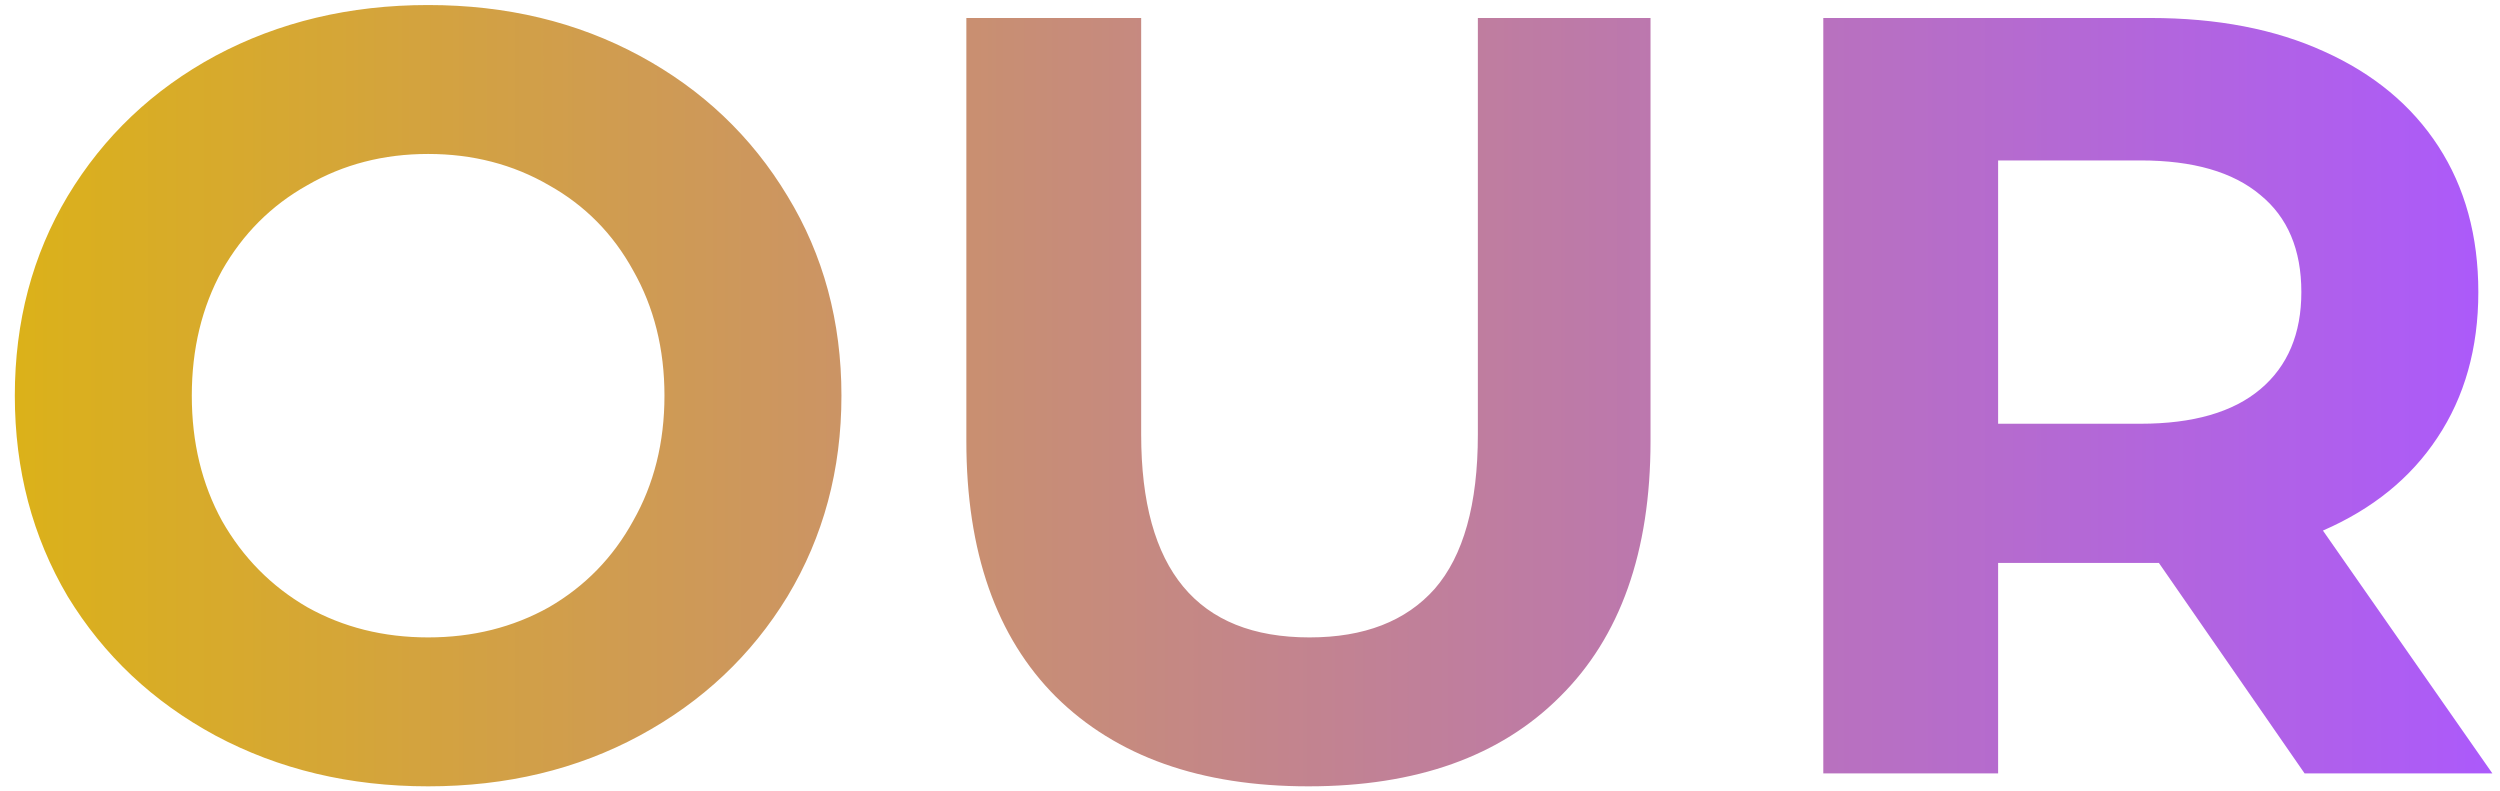 <svg
  width="139"
  height="44"
  viewBox="0 0 139 44"
  fill="none"
  xmlns="http://www.w3.org/2000/svg"
>
<path
    d="M23.804 43.72C19.444 43.72 15.504 42.78 11.984 40.9C8.504 39.02 5.764 36.44 3.764 33.16C1.804 29.84 0.824 26.12 0.824 22C0.824 17.88 1.804 14.18 3.764 10.9C5.764 7.58 8.504 4.98 11.984 3.1C15.504 1.22 19.444 0.28 23.804 0.28C28.164 0.28 32.084 1.22 35.564 3.1C39.044 4.98 41.784 7.58 43.784 10.9C45.784 14.18 46.784 17.88 46.784 22C46.784 26.12 45.784 29.84 43.784 33.16C41.784 36.44 39.044 39.02 35.564 40.9C32.084 42.78 28.164 43.72 23.804 43.72ZM23.804 35.44C26.284 35.44 28.524 34.88 30.524 33.76C32.524 32.6 34.084 31 35.204 28.96C36.364 26.92 36.944 24.6 36.944 22C36.944 19.4 36.364 17.08 35.204 15.04C34.084 13 32.524 11.42 30.524 10.3C28.524 9.14 26.284 8.56 23.804 8.56C21.324 8.56 19.084 9.14 17.084 10.3C15.084 11.42 13.504 13 12.344 15.04C11.224 17.08 10.664 19.4 10.664 22C10.664 24.6 11.224 26.92 12.344 28.96C13.504 31 15.084 32.6 17.084 33.76C19.084 34.88 21.324 35.44 23.804 35.44ZM72.749 43.72C66.749 43.72 62.069 42.06 58.709 38.74C55.389 35.42 53.729 30.68 53.729 24.52V1H63.449V24.16C63.449 31.68 66.569 35.44 72.809 35.44C75.849 35.44 78.169 34.54 79.769 32.74C81.369 30.9 82.169 28.04 82.169 24.16V1H91.769V24.52C91.769 30.68 90.089 35.42 86.729 38.74C83.409 42.06 78.749 43.72 72.749 43.72ZM128.135 43L120.035 31.3H119.555H111.095V43H101.375V1H119.555C123.275 1 126.495 1.62 129.215 2.86C131.975 4.1 134.095 5.86 135.575 8.14C137.055 10.42 137.795 13.12 137.795 16.24C137.795 19.36 137.035 22.06 135.515 24.34C134.035 26.58 131.915 28.3 129.155 29.5L138.575 43H128.135ZM127.955 16.24C127.955 13.88 127.195 12.08 125.675 10.84C124.155 9.56 121.935 8.92 119.015 8.92H111.095V23.56H119.015C121.935 23.56 124.155 22.92 125.675 21.64C127.195 20.36 127.955 18.56 127.955 16.24Z"
    fill="url(#paint0_linear_8:2)"
  />
<defs>
<linearGradient
      id="paint0_linear_8:2"
      x1="-2"
      y1="-15"
      x2="141"
      y2="-15"
      gradientUnits="userSpaceOnUse"
    >
<stop stop-color="#DCB315" />
<stop offset="1" stop-color="#AB58FF" />
</linearGradient>
</defs>
</svg>
